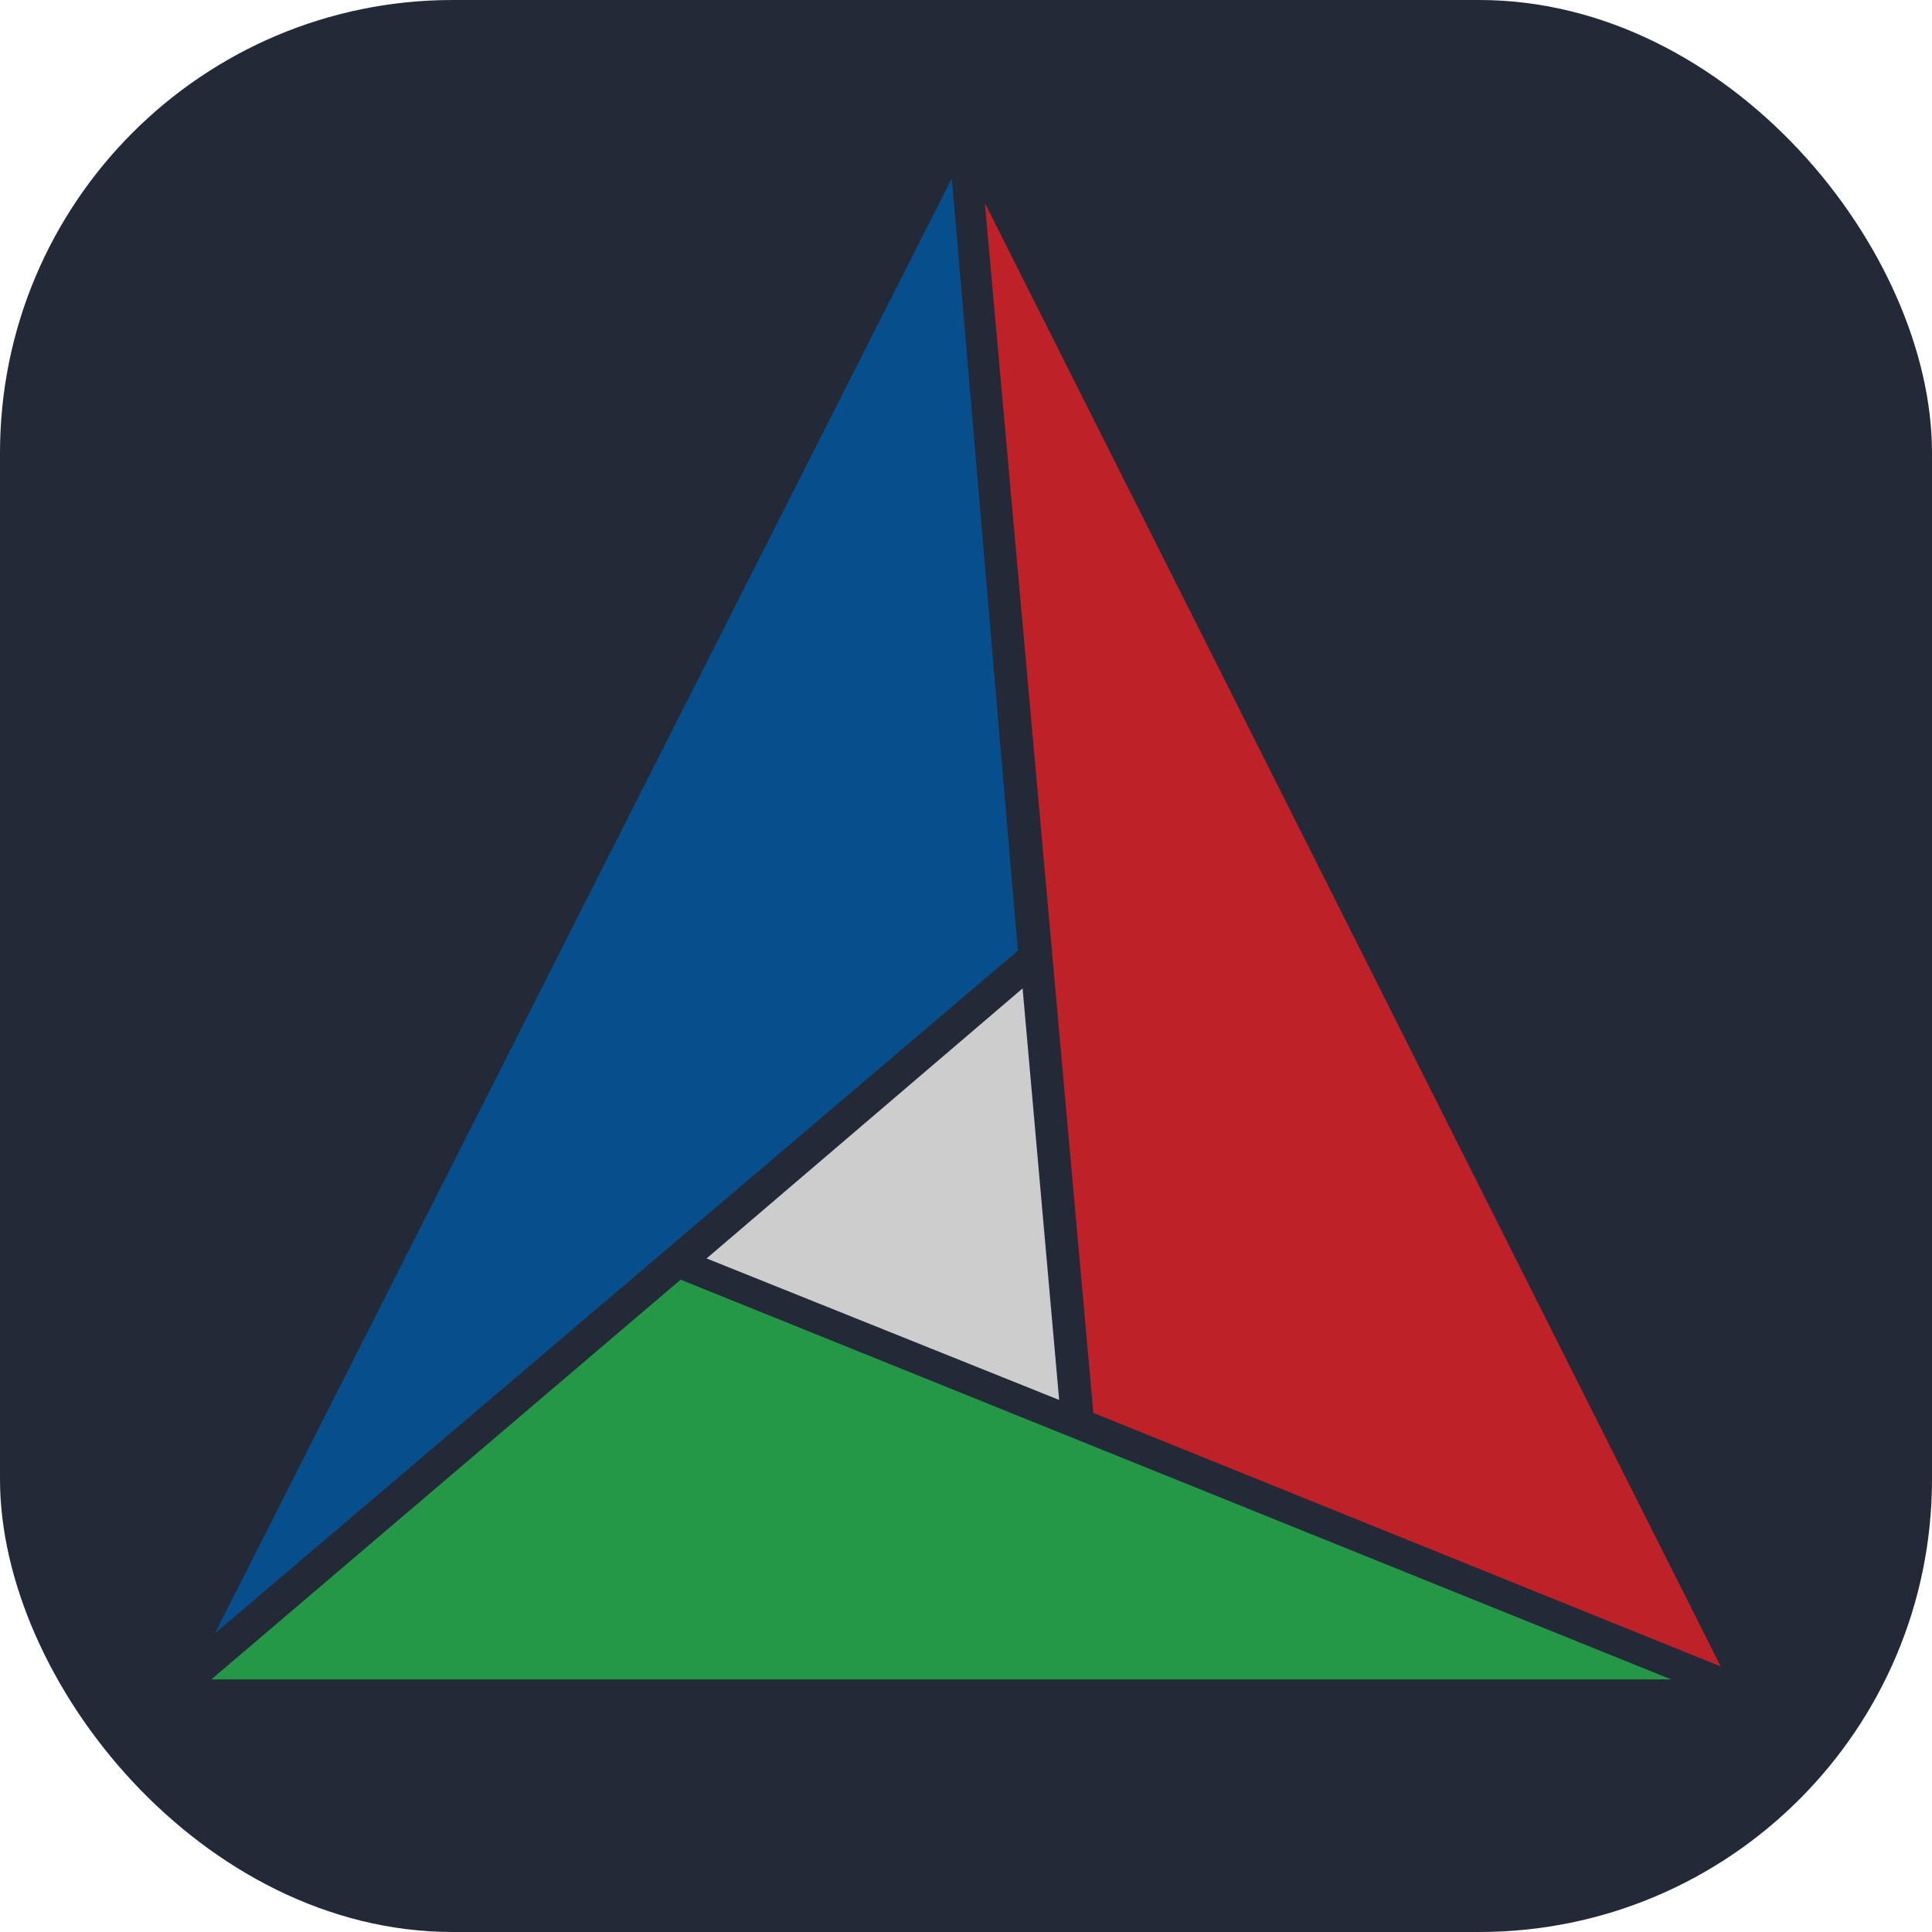 <svg width="256" height="256" viewBox="0 0 256 256" fill="none" xmlns="http://www.w3.org/2000/svg">
<g clip-path="url(#clip0_248_3588)">
<rect width="256" height="256" rx="60" fill="#242938"/>
<path d="M126.125 23.625L28.469 216.438L134.875 125.969L126.125 23.625Z" fill="#064F8C"/>
<path d="M221.438 222.531L90.188 169.562L28 222.531H221.438Z" fill="#249847"/>
<path d="M228 220.812L130.5 26.906L144.875 187.219L228 220.812Z" fill="#BE2128"/>
<path d="M140.344 185.5L135.5 130.969L93.625 166.75L140.344 185.5Z" fill="#CDCDCE"/>
</g>
<defs>
<clipPath id="clip0_248_3588">
<rect width="256" height="256" fill="white"/>
</clipPath>
</defs>
</svg>
